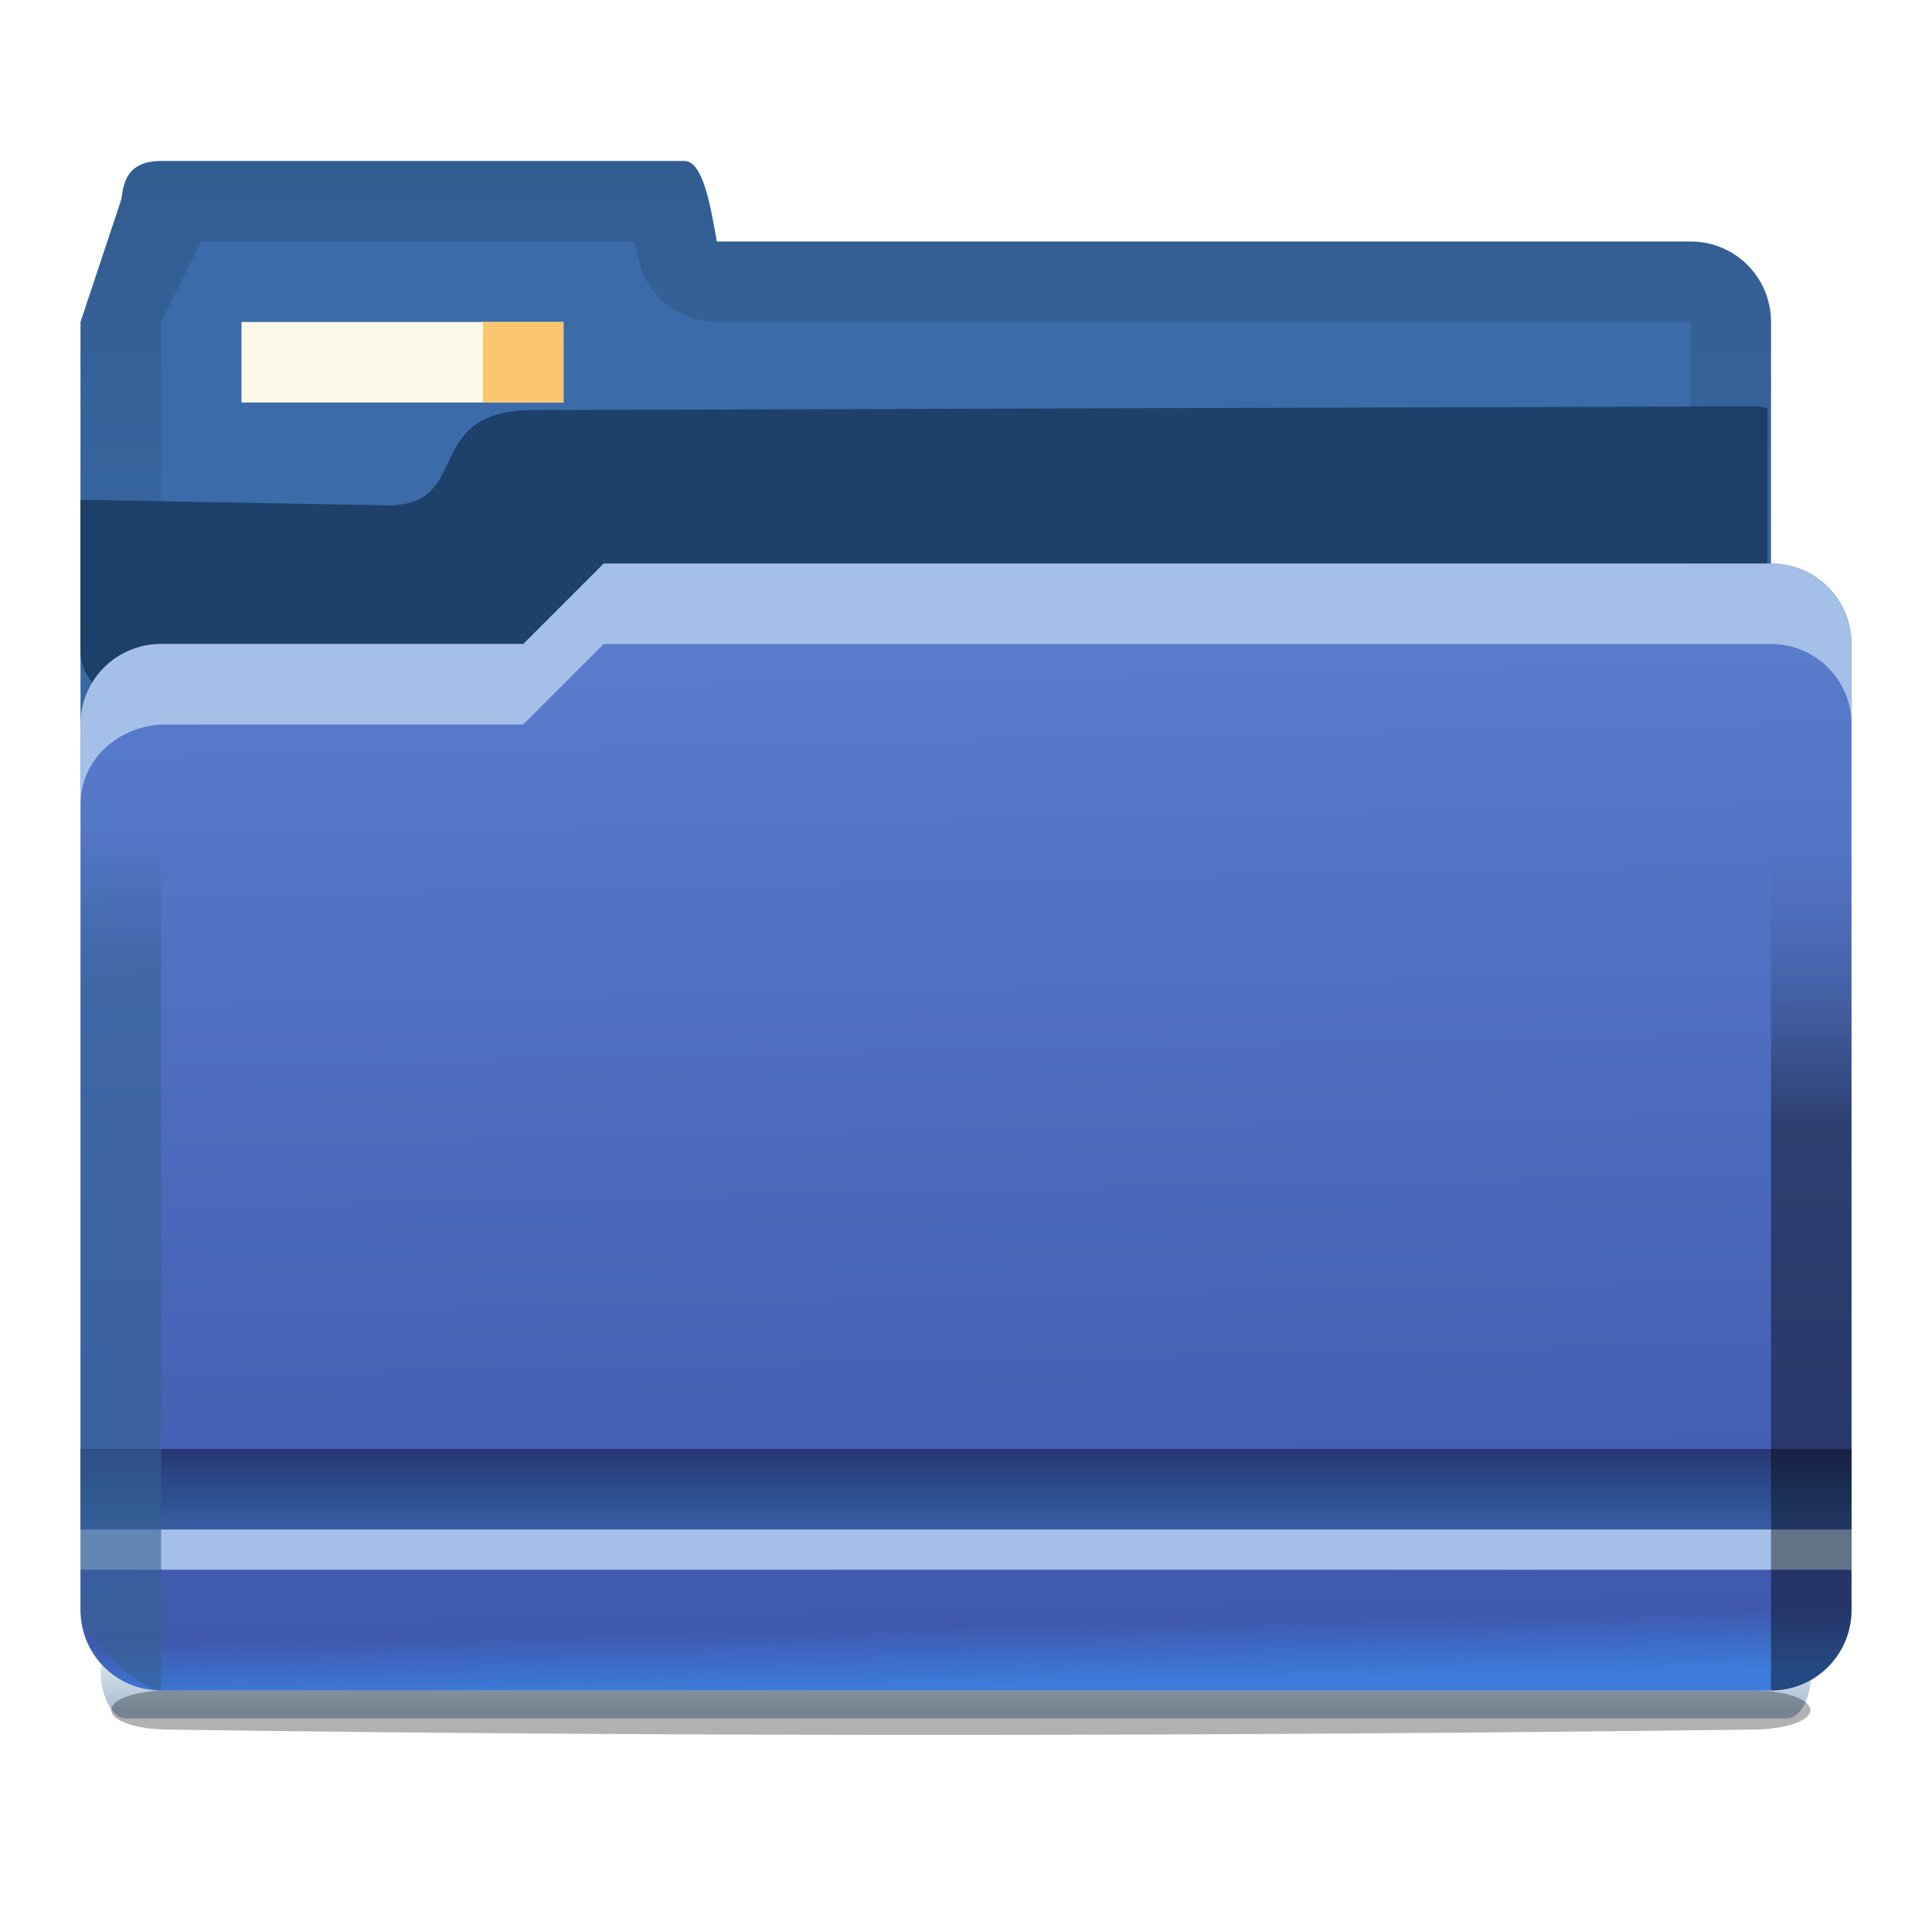 <?xml version="1.0" encoding="UTF-8" standalone="no"?>
<!-- Created with Inkscape (http://www.inkscape.org/) -->

<svg
   xmlns:dc="http://purl.org/dc/elements/1.1/"
   xmlns:cc="http://creativecommons.org/ns#"
   xmlns:rdf="http://www.w3.org/1999/02/22-rdf-syntax-ns#"
   xmlns:svg="http://www.w3.org/2000/svg"
   xmlns="http://www.w3.org/2000/svg"
   xmlns:xlink="http://www.w3.org/1999/xlink"
   xmlns:sodipodi="http://sodipodi.sourceforge.net/DTD/sodipodi-0.dtd"
   xmlns:inkscape="http://www.inkscape.org/namespaces/inkscape"
   version="1.1"
   id="svg2"
   width="24"
   height="24"
   viewBox="0 0 24 24"
   sodipodi:docname="folder.svg"
   inkscape:version="0.92.4 (unknown)"
   inkscape:export-filename="/home/rizmut/Dokumen/Rizmut/Github/karasa-jaga-icon-theme/build/Karasa-Jaga/24x24/places/folder.png"
   inkscape:export-xdpi="96"
   inkscape:export-ydpi="96">
  <defs
     id="defs6">
    <linearGradient
       inkscape:collect="always"
       id="linearGradient854">
      <stop
         style="stop-color:#2a3674;stop-opacity:1"
         offset="0"
         id="stop850" />
      <stop
         style="stop-color:#174072;stop-opacity:0;"
         offset="1"
         id="stop852" />
    </linearGradient>
    <linearGradient
       inkscape:collect="always"
       id="linearGradient838">
      <stop
         style="stop-color:#587bcb;stop-opacity:1"
         offset="0"
         id="stop834" />
      <stop
         id="stop985"
         offset="0.941"
         style="stop-color:#3f59ae;stop-opacity:1" />
      <stop
         style="stop-color:#3d7cdb;stop-opacity:1"
         offset="1"
         id="stop836" />
    </linearGradient>
    <linearGradient
       inkscape:collect="always"
       xlink:href="#linearGradient838"
       id="linearGradient840"
       x1="8.74"
       y1="1.358"
       x2="9"
       y2="14"
       gradientUnits="userSpaceOnUse"
       gradientTransform="translate(-1)" />
    <linearGradient
       inkscape:collect="always"
       xlink:href="#linearGradient854"
       id="linearGradient856"
       x1="6.5"
       y1="11"
       x2="6.5"
       y2="12"
       gradientUnits="userSpaceOnUse"
       gradientTransform="matrix(1.375,0,0,1,-1.375,0)" />
    <linearGradient
       inkscape:collect="always"
       id="linearGradient4716">
      <stop
         style="stop-color:#102134;stop-opacity:1;"
         offset="0"
         id="stop4718" />
      <stop
         style="stop-color:#102134;stop-opacity:0;"
         offset="1"
         id="stop4720" />
    </linearGradient>
    <linearGradient
       inkscape:collect="always"
       xlink:href="#linearGradient4716"
       id="linearGradient906"
       x1="10"
       y1="-1"
       x2="10"
       y2="10"
       gradientUnits="userSpaceOnUse"
       gradientTransform="translate(-1,-6)" />
    <filter
       style="color-interpolation-filters:sRGB"
       inkscape:collect="always"
       id="filter4747"
       x="-0.065"
       width="1.129"
       y="-0.134"
       height="1.268">
      <feGaussianBlur
         inkscape:collect="always"
         stdDeviation="3.125"
         id="feGaussianBlur4749" />
    </filter>
    <linearGradient
       inkscape:collect="always"
       xlink:href="#linearGradient4608"
       id="linearGradient4614"
       x1="3"
       y1="968.261"
       x2="3"
       y2="953.017"
       gradientUnits="userSpaceOnUse"
       gradientTransform="matrix(0.125,0,0,0.125,0.002,-115.818)" />
    <linearGradient
       inkscape:collect="always"
       id="linearGradient4608">
      <stop
         style="stop-color:#34608f;stop-opacity:1;"
         offset="0"
         id="stop4610" />
      <stop
         style="stop-color:#34608f;stop-opacity:0;"
         offset="1"
         id="stop4612" />
    </linearGradient>
    <linearGradient
       inkscape:collect="always"
       xlink:href="#linearGradient4616"
       id="linearGradient4622"
       x1="124.012"
       y1="966.51"
       x2="124.012"
       y2="935.343"
       gradientUnits="userSpaceOnUse"
       gradientTransform="matrix(0.213,0,0,0.114,-5.411,-103.227)" />
    <linearGradient
       id="linearGradient4616">
      <stop
         style="stop-color:#000000;stop-opacity:1;"
         offset="0"
         id="stop4618" />
      <stop
         style="stop-color:#34608f;stop-opacity:0;"
         offset="1"
         id="stop4620" />
    </linearGradient>
    <linearGradient
       inkscape:collect="always"
       xlink:href="#linearGradient4624"
       id="linearGradient4630"
       x1="55"
       y1="1036.413"
       x2="55"
       y2="1032.482"
       gradientUnits="userSpaceOnUse" />
    <linearGradient
       inkscape:collect="always"
       id="linearGradient4624">
      <stop
         style="stop-color:#003d7b;stop-opacity:1;"
         offset="0"
         id="stop4626" />
      <stop
         style="stop-color:#003d7b;stop-opacity:0;"
         offset="1"
         id="stop4628" />
    </linearGradient>
    <filter
       style="color-interpolation-filters:sRGB"
       inkscape:collect="always"
       id="filter4584"
       x="-0.014"
       width="1.028"
       y="-0.349"
       height="1.697">
      <feGaussianBlur
         inkscape:collect="always"
         stdDeviation="0.709"
         id="feGaussianBlur4586" />
    </filter>
    <filter
       style="color-interpolation-filters:sRGB"
       inkscape:collect="always"
       id="filter4724"
       x="-0.014"
       width="1.028"
       y="-0.435"
       height="1.87">
      <feGaussianBlur
         inkscape:collect="always"
         stdDeviation="0.703"
         id="feGaussianBlur4726" />
    </filter>
    <clipPath
       clipPathUnits="userSpaceOnUse"
       id="clipPath1047">
      <rect
         ry="4"
         rx="4"
         y="941.362"
         x="4"
         height="31.444"
         width="141.6"
         id="rect1049"
         style="opacity:0.646;fill:#155293;fill-opacity:1;stroke:none;stroke-width:1" />
    </clipPath>
  </defs>
  <sodipodi:namedview
     pagecolor="#ffffff"
     bordercolor="#666666"
     borderopacity="1"
     objecttolerance="10"
     gridtolerance="10"
     guidetolerance="10"
     inkscape:pageopacity="0"
     inkscape:pageshadow="2"
     inkscape:window-width="1366"
     inkscape:window-height="706"
     id="namedview4"
     showgrid="true"
     inkscape:zoom="30.75"
     inkscape:cx="4.084158"
     inkscape:cy="16.466362"
     inkscape:window-x="0"
     inkscape:window-y="0"
     inkscape:window-maximized="1"
     inkscape:current-layer="g1029"
     inkscape:snap-page="true"
     inkscape:snap-smooth-nodes="true"
     inkscape:snap-global="true">
    <inkscape:grid
       type="xygrid"
       id="grid828" />
  </sodipodi:namedview>
  <g
     id="g1029"
     transform="translate(1,7)">
    <rect
       transform="matrix(0.125,0,0,0.256,-0.125,-251.093)"
       style="display:inline;opacity:0.577;fill:url(#linearGradient4630);fill-opacity:1;stroke:none;filter:url(#filter4584);enable-background:new"
       id="rect4578"
       width="170"
       height="4.392"
       x="3"
       y="1032.482"
       rx="2.44"
       ry="2.196" />
    <path
       transform="matrix(0.173,0,0,0.125,9.204,12.358)"
       sodipodi:nodetypes="sssssss"
       inkscape:connector-curvature="0"
       id="rect4554"
       d="M -46.991,13.14 H 67.009 c 2.216,0 4,0.865 4,1.94 0,1.075 -1.784,1.902 -4,1.94 -36.945,0.633 -74.703,0.778 -114,0 -2.216,-0.044 -4,-0.865 -4,-1.94 0,-1.075 1.784,-1.94 4,-1.94 z"
       style="display:inline;opacity:0.554;fill:#000000;fill-opacity:1;stroke:none;filter:url(#filter4724);enable-background:new" />
    <path
       sodipodi:nodetypes="sscsssssscss"
       inkscape:connector-curvature="0"
       id="rect832"
       d="M 1,-5 C 0.5,-5 0.537,-4.611 0.5,-4.5 L 0,-3 v 5 c 0,0.554 0.446,1 1,1 h 19 c 0.554,0 1,-0.446 1,-1 v -5 c 0,-0.554 -0.446,-1 -1,-1 H 7.904 C 7.82,-4.486 7.726,-5 7.5,-5 Z"
       style="opacity:1;fill:#3b6ca9;fill-opacity:1;stroke:none;stroke-width:1;stroke-miterlimit:4;stroke-dasharray:none;stroke-opacity:1" />
    <path
       sodipodi:nodetypes="sscscccccccccssscss"
       inkscape:connector-curvature="0"
       id="path875"
       d="M 1,-5 C 0.5,-5 0.537,-4.611 0.5,-4.5 L 0,-3 v 5 c 0,0.554 0.446,1 1,1 v -6 l 0.5,-1 h 5.383 c 0.013,0.069 0.024,0.094 0.037,0.17 C 7.003,-3.351 7.418,-3.001 7.904,-3 H 9 20 v 6 c 0.554,0 1,-0.446 1,-1 v -5 c 0,-0.554 -0.446,-1 -1,-1 H 7.904 C 7.82,-4.486 7.726,-5 7.5,-5 Z"
       style="opacity:0.25;fill:url(#linearGradient906);fill-opacity:1;stroke:none;stroke-width:1;stroke-miterlimit:4;stroke-dasharray:none;stroke-opacity:1" />
    <path
       mask="none"
       transform="matrix(0.148,0,0,0.148,-0.593,-142.272)"
       clip-path="url(#clipPath1047)"
       sodipodi:nodetypes="ccccssccc"
       inkscape:connector-curvature="0"
       id="path3822"
       d="m 30.013,956.418 -26.013,-0.469 2e-7,50.592 144.971,-0.02 v -53.829 c 0,-2.541 -2.06,-4.592 -4.621,-4.584 l -102.338,0.31 c -9.375,0 -5.067,7.848 -12,8 z"
       style="display:inline;fill:#16375b;fill-opacity:0.801;fill-rule:nonzero;stroke:none;filter:url(#filter4747);enable-background:new" />
    <path
       sodipodi:nodetypes="sccssssssss"
       inkscape:connector-curvature="0"
       id="rect830"
       d="m 1,1 h 4.5 l 1,-1 H 21 c 0.554,0 1,0.446 1,1 v 12 c 0,0.554 -0.446,1 -1,1 H 1 C 0.446,14 0,13.554 0,13 V 2 C 0,1.446 0.446,1 1,1 Z"
       style="opacity:1;fill:url(#linearGradient840);fill-opacity:1;stroke:none;stroke-width:1;stroke-miterlimit:4;stroke-dasharray:none;stroke-opacity:1" />
    <path
       sodipodi:nodetypes="ccccc"
       inkscape:connector-curvature="0"
       id="rect846"
       d="m 0,11 h 22 v 1 H 0 Z"
       style="opacity:1;fill:#385da4;fill-opacity:1;stroke:none;stroke-width:1.173;stroke-miterlimit:4;stroke-dasharray:none;stroke-opacity:1" />
    <path
       sodipodi:nodetypes="ccccc"
       inkscape:connector-curvature="0"
       id="rect848"
       d="m 0,11 h 22 v 1 H 0 Z"
       style="opacity:1;fill:url(#linearGradient856);fill-opacity:1;stroke:none;stroke-width:1.173;stroke-miterlimit:4;stroke-dasharray:none;stroke-opacity:1" />
    <path
       sodipodi:nodetypes="ccccc"
       inkscape:connector-curvature="0"
       id="rect858"
       d="m 0,12 h 22 v 0.5 H 0 Z"
       style="opacity:1;fill:#a4c0e8;fill-opacity:1;stroke:none;stroke-width:1.173;stroke-miterlimit:4;stroke-dasharray:none;stroke-opacity:1" />
    <path
       sodipodi:nodetypes="ccsscsccscssc"
       inkscape:connector-curvature="0"
       id="path860"
       d="m 6.5,0 -1,1 H 1 C 0.446,1 0,1.446 0,2 V 3 C 0,2.446 0.447,2.035 1,2 h 4.5 l 1,-1 H 21 c 0.554,0 1,0.446 1,1 V 1 C 22,0.446 21.554,0 21,0 Z"
       style="opacity:1;fill:#a4c0e8;fill-opacity:1;stroke:none;stroke-width:1;stroke-miterlimit:4;stroke-dasharray:none;stroke-opacity:1" />
    <path
       sodipodi:nodetypes="ccccc"
       inkscape:connector-curvature="0"
       id="rect869"
       d="m 2,-3 h 4 v 1 H 2 Z"
       style="opacity:1;fill:#fcf9e9;fill-opacity:1;stroke:none;stroke-width:0.963;stroke-miterlimit:4;stroke-dasharray:none;stroke-opacity:1" />
    <path
       sodipodi:nodetypes="ccccc"
       inkscape:connector-curvature="0"
       id="rect871"
       d="m 5,-3 h 1 v 1 H 5 Z"
       style="opacity:1;fill:#fbc66d;fill-opacity:1;stroke:none;stroke-width:0.482;stroke-miterlimit:4;stroke-dasharray:none;stroke-opacity:1" />
    <path
       sodipodi:nodetypes="sccccccs"
       inkscape:connector-curvature="0"
       id="rect4652"
       d="M 1,0 C 0.449,0 0.007,0.441 0.002,0.99 V 13.01 c 2.3e-4,0.023 0.012,0.042 0.014,0.064 C 0.054,13.395 0.767,13.998 1,14 c 3.916e-4,3e-6 0.002,0 0.002,0 V 0 Z"
       style="display:inline;opacity:0.594;fill:url(#linearGradient4614);fill-opacity:1;stroke:none;stroke-width:0.125;enable-background:new" />
    <path
       id="rect4654"
       d="m 21,-1 v 15 c 0.554,0 1,-0.446 1,-1 V 0 c 0,-0.554 -0.446,-1 -1,-1 z"
       style="display:inline;opacity:0.406;fill:url(#linearGradient4622);fill-opacity:1;stroke:none;stroke-width:0.114;enable-background:new"
       inkscape:connector-curvature="0"
       sodipodi:nodetypes="ccssc" />
  </g>
</svg>
